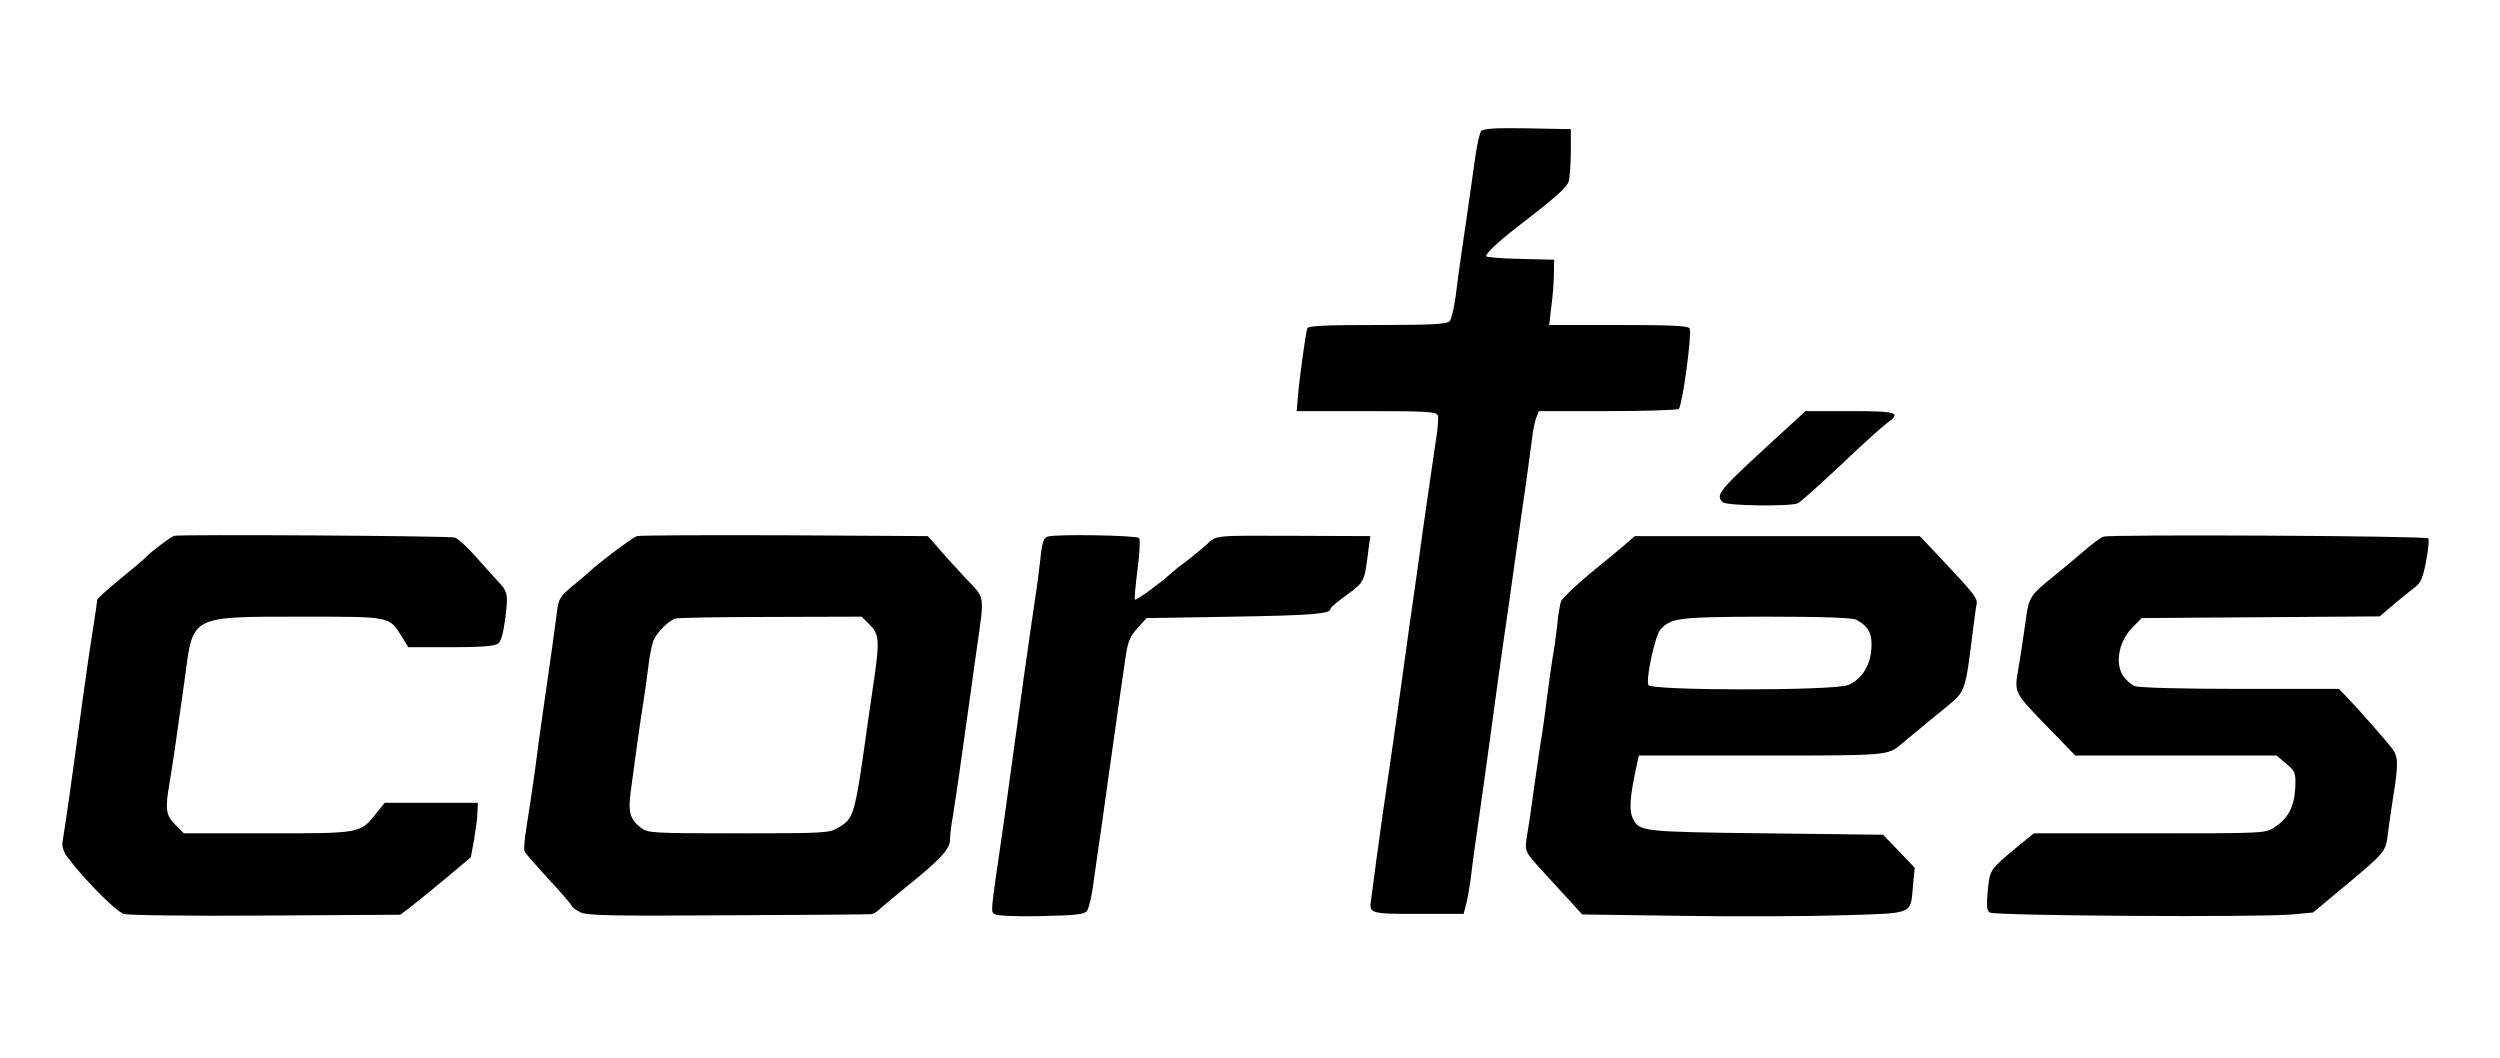 <?xml version="1.0" standalone="no"?>
<!DOCTYPE svg PUBLIC "-//W3C//DTD SVG 20010904//EN"
 "http://www.w3.org/TR/2001/REC-SVG-20010904/DTD/svg10.dtd">
<svg version="1.0" xmlns="http://www.w3.org/2000/svg"
 width="900pt" height="381pt" viewBox="0 0 900 381"
 preserveAspectRatio="xMidYMid meet">
<g transform="translate(0,381) scale(0.1,-0.1)"
fill="#000000" stroke="none">
<path d="M5332 3338 c-5 -7 -15 -49 -21 -93 -23 -164 -40 -282 -51 -355 -6
-41 -15 -108 -20 -149 -6 -41 -15 -80 -21 -87 -9 -11 -63 -14 -261 -14 -190 0
-249 -3 -252 -12 -6 -21 -28 -179 -33 -240 l-5 -58 251 0 c214 0 252 -2 257
-15 4 -8 -1 -59 -10 -112 -8 -54 -22 -150 -31 -213 -9 -63 -23 -160 -30 -215
-8 -55 -21 -149 -30 -210 -29 -212 -46 -331 -60 -430 -36 -246 -45 -307 -60
-420 -9 -66 -17 -131 -19 -144 -8 -50 -5 -51 170 -51 l163 0 10 38 c5 20 12
62 16 92 3 30 12 98 20 150 17 116 39 277 60 430 8 63 22 161 30 218 21 143
41 287 60 422 9 63 22 158 30 210 7 52 16 119 20 148 3 29 10 64 15 77 l10 25
249 0 c137 0 252 4 255 8 14 22 47 268 39 289 -4 10 -56 13 -255 13 l-251 0 8
68 c5 37 9 90 9 117 l1 50 -122 3 c-68 1 -123 6 -123 10 0 11 45 53 111 104
143 110 180 143 187 167 3 14 7 62 7 106 l0 80 -156 3 c-117 2 -159 -1 -167
-10z"/>
<path d="M6383 2223 c-198 -182 -208 -194 -181 -221 13 -13 239 -16 270 -4 9
4 78 66 154 137 75 72 150 139 165 150 56 40 41 45 -131 45 l-160 0 -117 -107z"/>
<path d="M627 1881 c-13 -4 -86 -59 -102 -77 -5 -6 -47 -41 -92 -78 -46 -38
-83 -71 -83 -75 0 -4 -6 -48 -14 -97 -8 -49 -22 -143 -31 -209 -40 -295 -68
-496 -80 -566 -2 -17 4 -37 18 -55 61 -81 172 -193 202 -204 14 -5 232 -8 510
-6 l486 3 32 24 c17 13 74 59 127 103 l95 80 12 65 c6 37 12 81 12 99 l1 32
-167 0 -168 0 -29 -36 c-59 -75 -55 -74 -393 -74 l-301 0 -31 31 c-34 34 -37
56 -21 148 11 64 32 210 57 391 28 214 21 210 415 210 327 0 318 2 364 -71
l24 -39 153 0 c107 0 158 4 170 13 11 8 19 38 26 91 11 88 9 97 -28 135 -14
15 -50 55 -80 89 -30 34 -64 65 -75 67 -25 6 -991 12 -1009 6z"/>
<path d="M2293 1880 c-15 -4 -149 -105 -173 -130 -3 -3 -28 -24 -57 -48 -47
-39 -52 -47 -58 -95 -6 -49 -19 -142 -50 -357 -8 -52 -21 -151 -30 -220 -10
-69 -23 -159 -30 -200 -7 -41 -10 -80 -6 -86 3 -7 42 -51 86 -99 44 -47 82
-91 83 -96 2 -5 16 -16 31 -23 22 -12 115 -14 531 -11 278 1 510 3 517 4 6 1
18 7 25 14 7 7 51 44 98 82 122 98 160 138 160 171 0 15 4 53 10 83 9 56 25
164 55 381 9 63 22 160 30 215 30 214 34 186 -43 268 -37 40 -82 89 -99 110
l-33 37 -514 3 c-283 1 -523 0 -533 -3z m838 -319 c33 -33 35 -57 19 -174 -6
-40 -17 -117 -25 -172 -49 -350 -50 -350 -108 -385 -30 -19 -53 -20 -358 -20
-318 0 -327 1 -353 21 -38 30 -45 56 -36 125 20 151 32 236 45 319 8 50 17
117 21 150 4 33 12 71 19 85 15 28 52 65 75 73 8 3 163 6 343 6 l329 1 29 -29z"/>
<path d="M3771 1878 c-14 -5 -20 -22 -25 -75 -4 -37 -13 -108 -21 -158 -17
-113 -59 -411 -90 -640 -9 -66 -22 -163 -30 -215 -39 -269 -39 -262 -24 -271
8 -6 83 -9 167 -7 129 3 156 6 166 20 6 9 18 58 24 110 7 51 19 136 27 188 7
52 20 146 29 208 31 221 48 338 58 406 8 56 16 75 43 105 l33 36 314 5 c288 5
348 10 348 29 0 4 27 27 59 50 63 46 63 46 77 159 l7 52 -254 1 c-314 1 -298
3 -334 -30 -16 -15 -50 -43 -75 -62 -25 -18 -51 -40 -59 -47 -28 -27 -122 -95
-125 -91 -3 2 2 51 9 109 8 58 10 109 6 113 -10 10 -305 15 -330 5z"/>
<path d="M7572 1878 c-9 -3 -40 -26 -68 -50 -27 -23 -72 -61 -99 -83 -101 -81
-101 -82 -114 -180 -7 -50 -18 -123 -25 -163 -15 -88 -17 -83 112 -216 l93
-96 362 0 363 0 34 -29 c33 -27 35 -32 33 -86 -3 -68 -25 -110 -73 -142 -33
-23 -34 -23 -450 -23 l-418 0 -58 -47 c-101 -84 -100 -82 -108 -158 -5 -55 -4
-72 7 -80 17 -12 968 -18 1088 -7 l76 7 108 90 c147 122 153 129 160 183 3 26
12 89 20 140 20 122 19 149 -4 178 -27 35 -120 140 -158 180 l-33 34 -354 0
c-206 0 -365 4 -380 10 -14 5 -34 23 -45 40 -27 46 -12 123 35 170 l34 35 429
3 428 3 50 43 c28 23 62 51 77 62 20 15 29 34 40 94 8 41 11 78 8 82 -9 9
-1148 15 -1170 6z"/>
<path d="M5853 1852 c-17 -15 -75 -63 -128 -106 -53 -44 -100 -89 -105 -100
-4 -12 -11 -50 -14 -86 -4 -36 -11 -90 -17 -120 -5 -30 -13 -91 -19 -135 -5
-44 -14 -107 -19 -140 -6 -33 -17 -112 -26 -175 -9 -63 -20 -144 -26 -178 -11
-71 -15 -62 67 -152 28 -30 68 -75 90 -98 l40 -44 354 -5 c195 -3 457 -2 583
2 261 8 244 1 254 108 l6 63 -57 60 -57 59 -422 5 c-441 5 -454 7 -477 50 -17
32 -13 82 15 208 l5 22 441 0 c450 0 456 0 502 40 71 59 121 100 170 140 61
50 63 56 87 250 6 47 12 96 15 110 6 26 0 34 -145 188 l-59 62 -513 0 -513 0
-32 -28z m830 -273 c44 -24 58 -51 54 -105 -4 -61 -36 -110 -83 -130 -50 -21
-712 -21 -720 0 -9 24 24 177 43 199 39 43 63 46 381 47 210 0 310 -4 325 -11z"/>
</g>
</svg>
